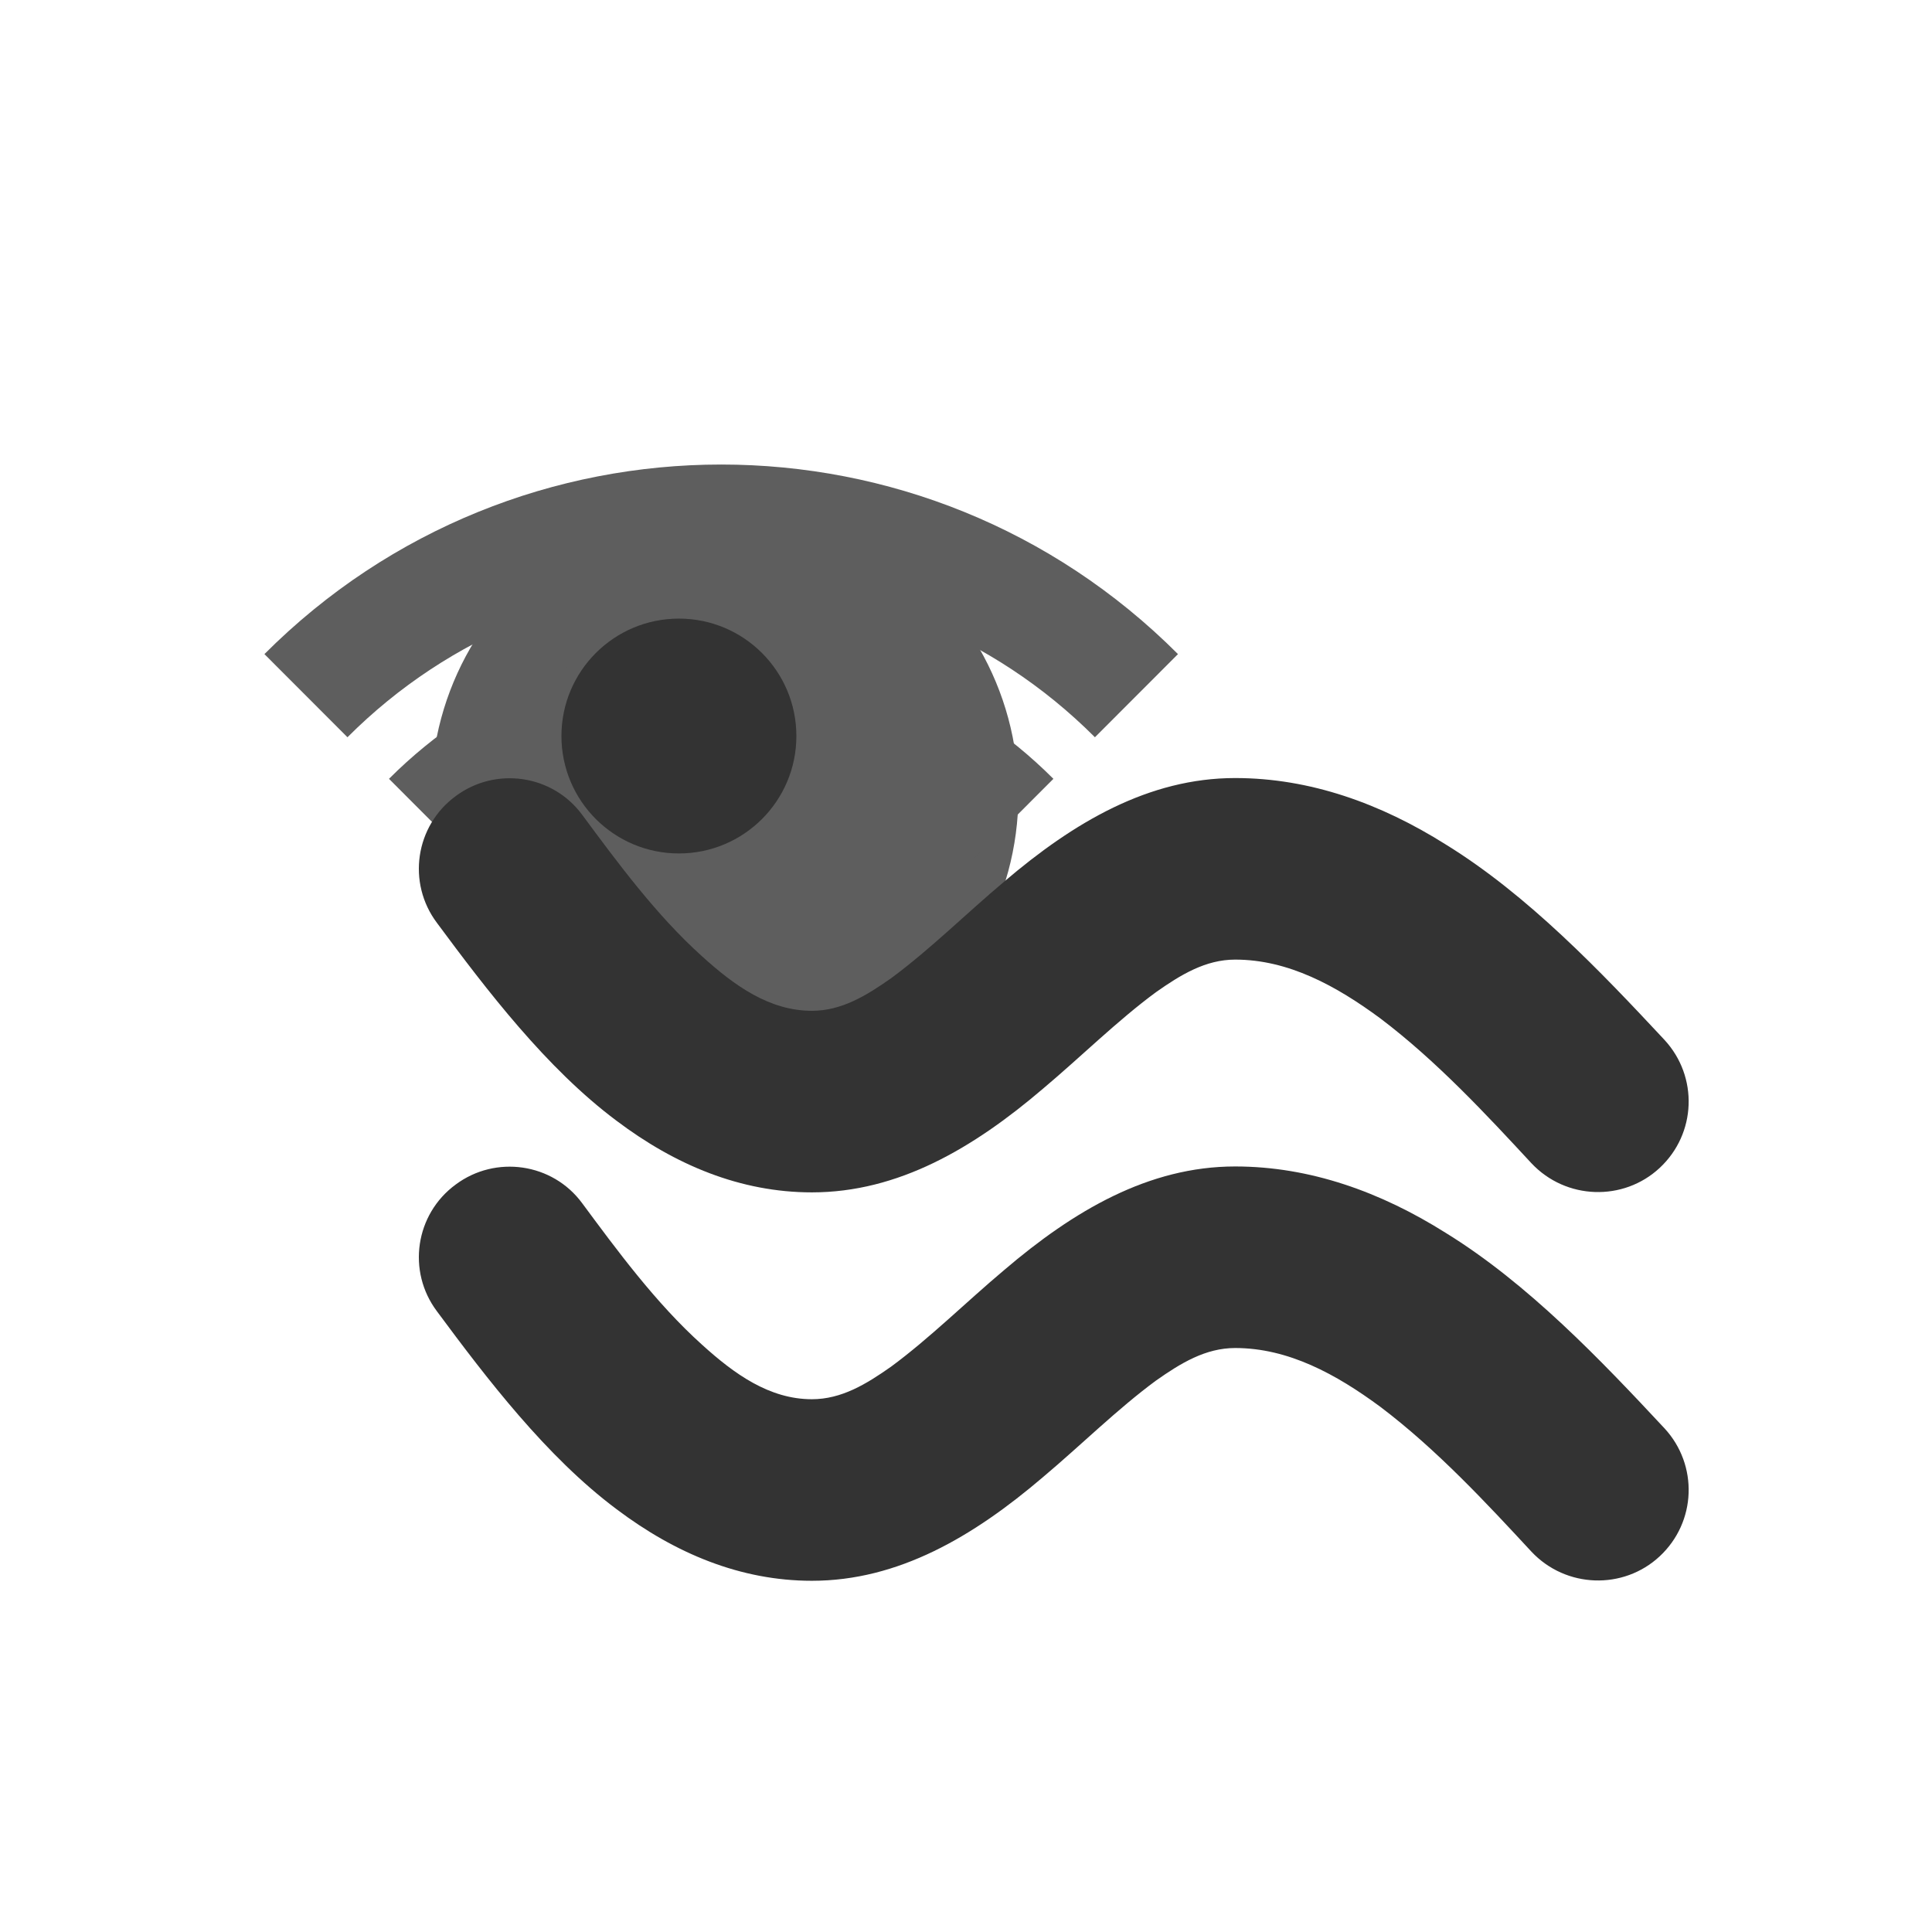 <?xml version="1.0" encoding="UTF-8" standalone="no"?>
<!DOCTYPE svg PUBLIC "-//W3C//DTD SVG 1.1//EN" "http://www.w3.org/Graphics/SVG/1.1/DTD/svg11.dtd">
<svg width="100%" height="100%" viewBox="0 0 32 32" version="1.1" xmlns="http://www.w3.org/2000/svg" xmlns:xlink="http://www.w3.org/1999/xlink" xml:space="preserve" xmlns:serif="http://www.serif.com/" style="fill-rule:evenodd;clip-rule:evenodd;stroke-linejoin:round;stroke-miterlimit:2;">
    <g transform="matrix(1,0,0,1,-378,-378)">
        <g id="ic_flood_sensor" transform="matrix(1,0,0,1.231,378,279.538)">
            <rect x="0" y="80" width="32" height="26" style="fill:none;"/>
            <g transform="matrix(0.808,0,0,0.808,3.068,18.671)">
                <g transform="matrix(2.408,0,0,2.408,-21.449,-119.559)">
                    <g transform="matrix(1,0,0,0.812,-1686,-1060.29)">
                        <circle cx="1699.5" cy="1412.5" r="2.5" style="fill:rgb(94,94,94);"/>
                    </g>
                    <g transform="matrix(0.707,0.575,-0.707,0.575,-184.49,-1699.4)">
                        <path d="M1695,1411L1695,1412C1693.34,1412 1692,1413.34 1692,1415L1691,1415C1691,1412.79 1692.79,1411 1695,1411Z" style="fill:rgb(94,94,94);"/>
                    </g>
                    <g transform="matrix(0.707,0.575,-0.707,0.575,-184.49,-1699.4)">
                        <path d="M1695,1409.5L1695,1410.5C1692.52,1410.5 1690.5,1412.52 1690.5,1415L1689.5,1415C1689.5,1411.96 1691.96,1409.5 1695,1409.5Z" style="fill:rgb(94,94,94);"/>
                    </g>
                    <g transform="matrix(1,0,0,0.812,-1685.89,-1064.35)">
                        <circle cx="1699" cy="1417" r="1" style="fill:rgb(51,51,51);"/>
                    </g>
                </g>
                <g transform="matrix(4.245,0,0,2.352,-7154.93,-3159.19)">
                    <g transform="matrix(0.292,0,0,0.412,1194.75,810.988)">
                        <path d="M1684.8,1385.93C1685.62,1387.08 1686.61,1388.43 1687.77,1389.33C1688.74,1390.09 1689.82,1390.56 1691,1390.56C1692.43,1390.56 1693.67,1389.8 1694.82,1388.78C1695.45,1388.23 1696.05,1387.61 1696.69,1387.12C1697.1,1386.82 1697.51,1386.56 1698,1386.56C1698.88,1386.56 1699.67,1387.01 1700.4,1387.57C1701.33,1388.3 1702.16,1389.23 1702.9,1390.06C1703.47,1390.69 1704.42,1390.72 1705.02,1390.14C1705.63,1389.55 1705.66,1388.57 1705.1,1387.94C1704.05,1386.77 1702.84,1385.45 1701.48,1384.58C1700.41,1383.88 1699.24,1383.44 1698,1383.44C1696.57,1383.44 1695.33,1384.2 1694.18,1385.22C1693.55,1385.77 1692.95,1386.39 1692.31,1386.88C1691.9,1387.18 1691.49,1387.44 1691,1387.44C1690.3,1387.44 1689.72,1387.01 1689.18,1386.5C1688.42,1385.79 1687.77,1384.87 1687.2,1384.07C1686.71,1383.38 1685.77,1383.24 1685.11,1383.75C1684.44,1384.26 1684.3,1385.24 1684.8,1385.93Z" style="fill:rgb(51,51,51);"/>
                    </g>
                    <g transform="matrix(0.292,0,0,0.412,1194.75,813.738)">
                        <path d="M1684.8,1385.93C1685.62,1387.08 1686.61,1388.43 1687.77,1389.33C1688.74,1390.09 1689.82,1390.56 1691,1390.56C1692.43,1390.56 1693.67,1389.8 1694.82,1388.78C1695.45,1388.23 1696.05,1387.61 1696.69,1387.12C1697.1,1386.82 1697.51,1386.56 1698,1386.56C1698.88,1386.56 1699.67,1387.01 1700.4,1387.57C1701.33,1388.3 1702.16,1389.23 1702.9,1390.06C1703.47,1390.69 1704.42,1390.72 1705.02,1390.14C1705.63,1389.55 1705.66,1388.57 1705.1,1387.94C1704.05,1386.77 1702.84,1385.45 1701.48,1384.58C1700.41,1383.88 1699.24,1383.44 1698,1383.44C1696.57,1383.44 1695.33,1384.2 1694.18,1385.22C1693.55,1385.77 1692.95,1386.39 1692.31,1386.88C1691.9,1387.18 1691.49,1387.44 1691,1387.44C1690.3,1387.44 1689.72,1387.01 1689.18,1386.5C1688.42,1385.79 1687.77,1384.87 1687.2,1384.07C1686.71,1383.38 1685.77,1383.24 1685.11,1383.75C1684.44,1384.26 1684.3,1385.24 1684.8,1385.93Z" style="fill:rgb(51,51,51);"/>
                    </g>
                </g>
            </g>
        </g>
    </g>
</svg>

